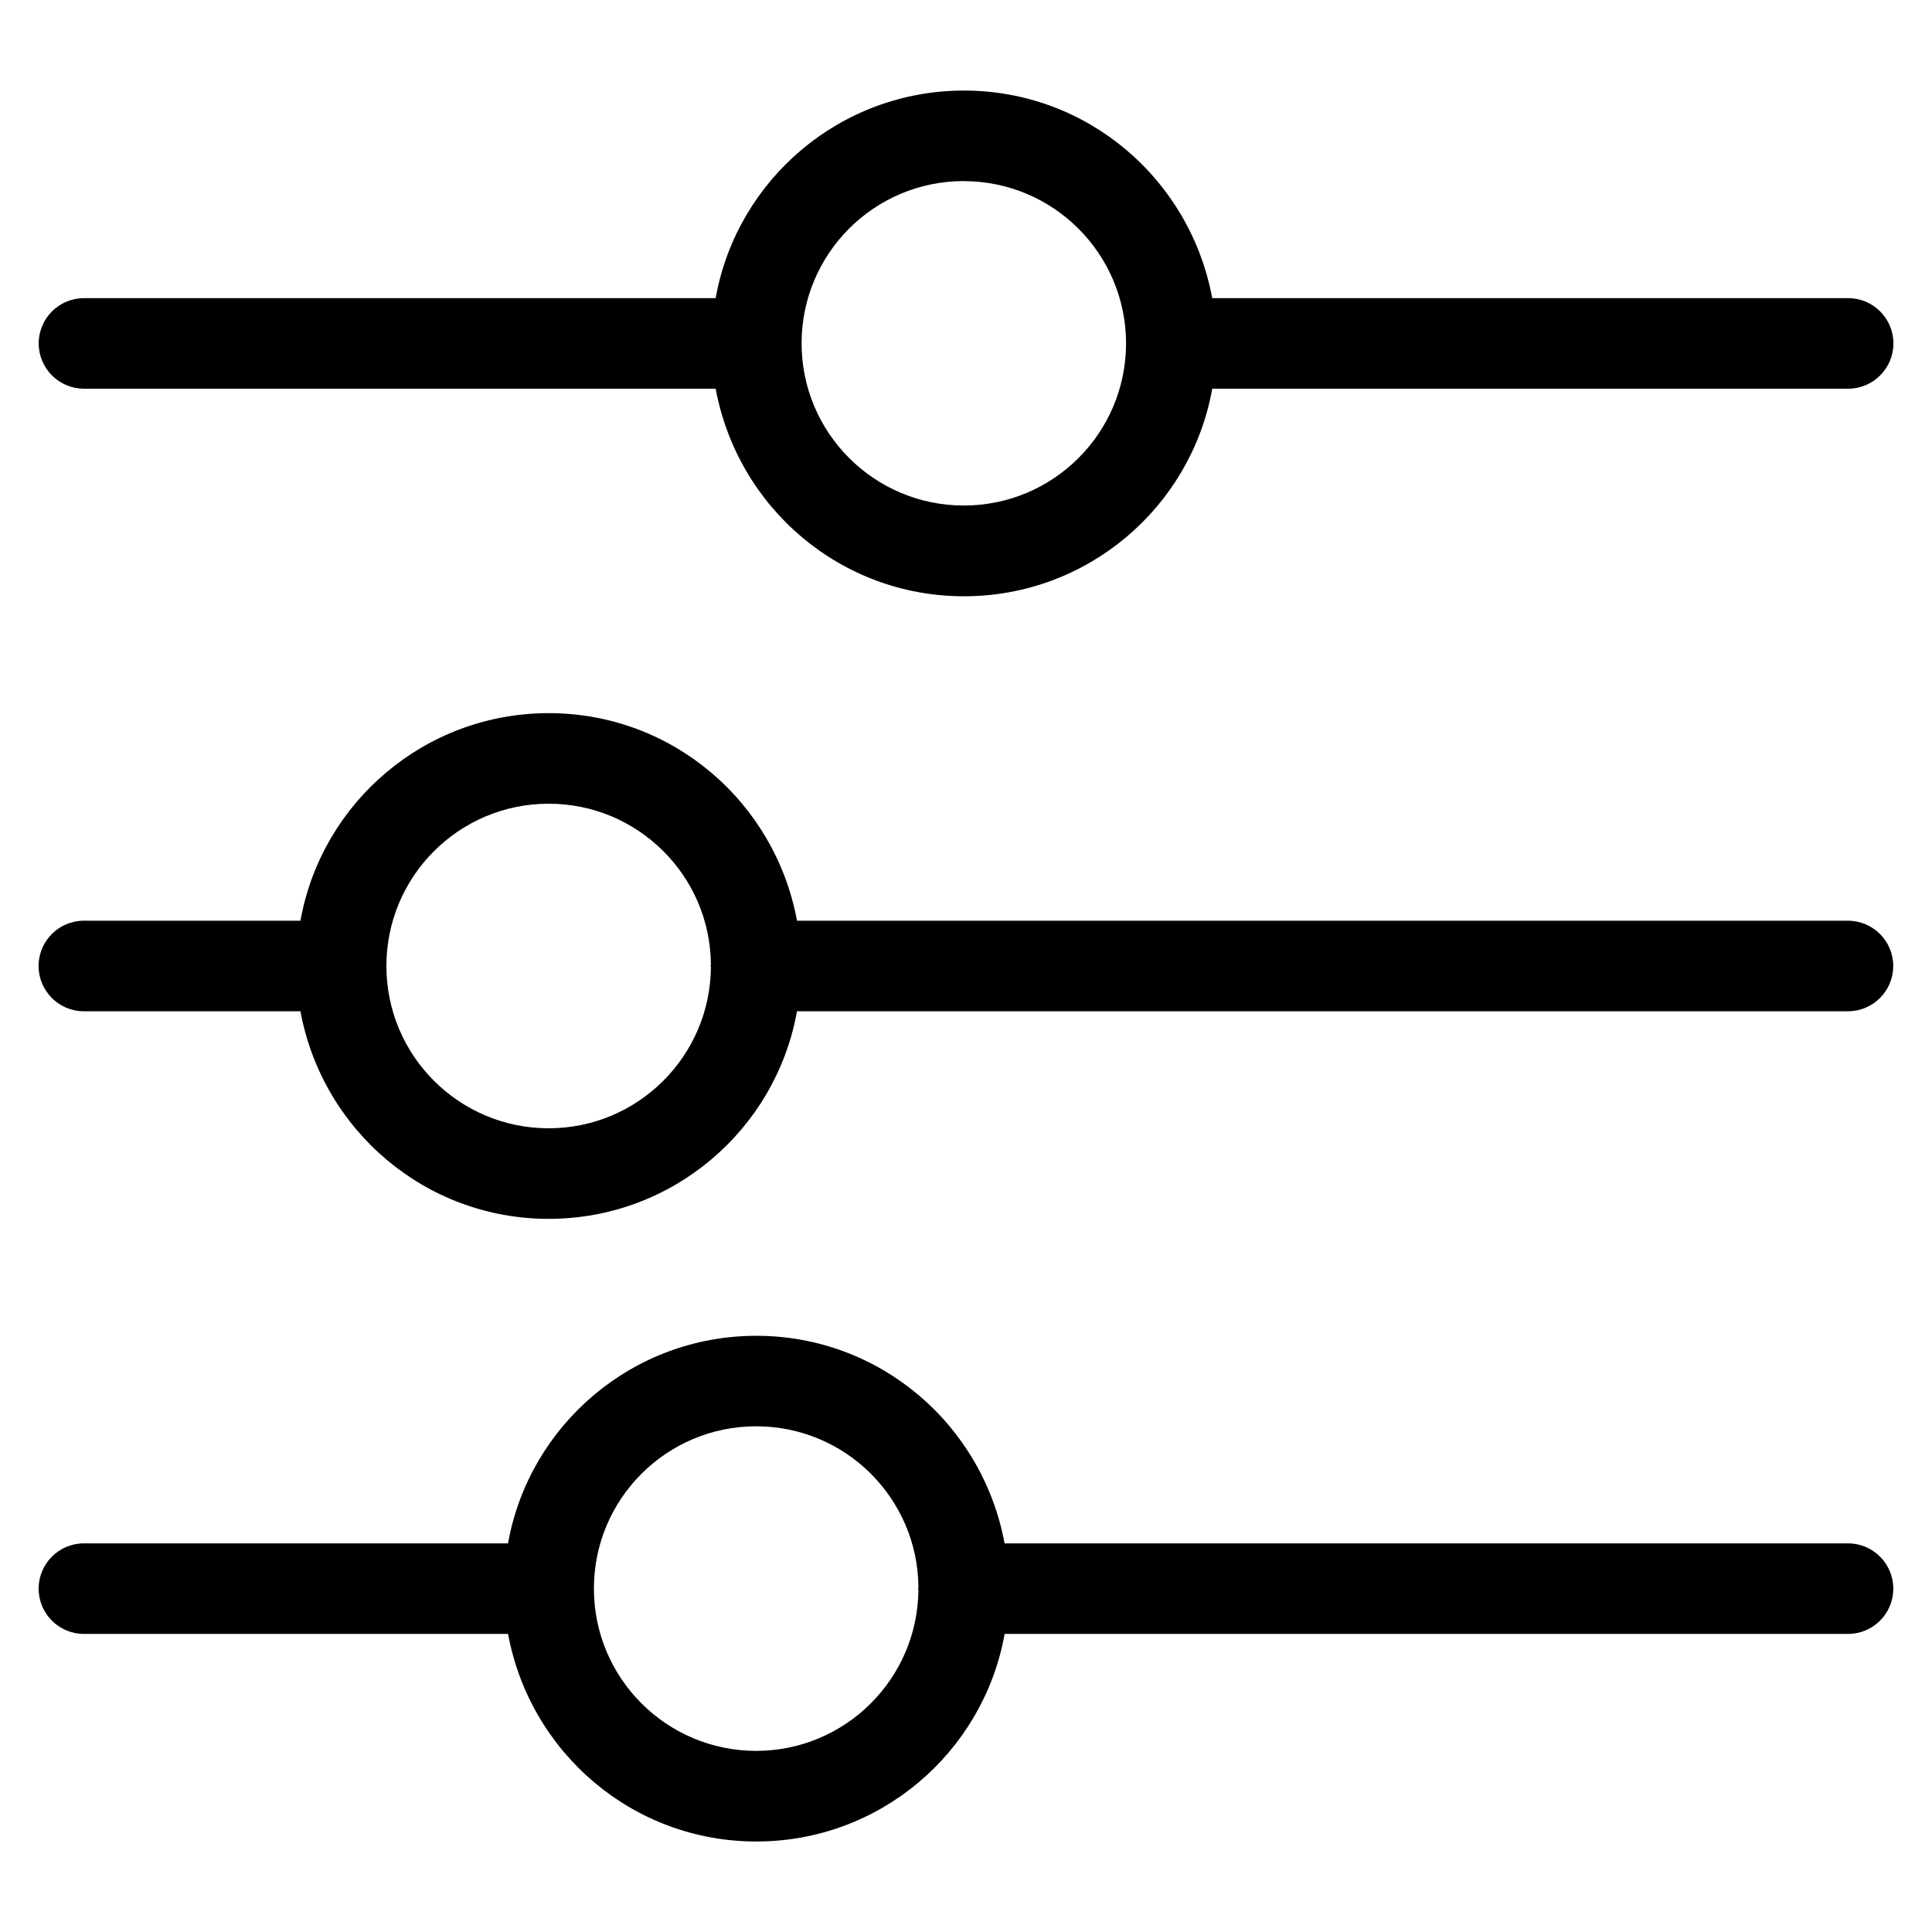 <svg height="32" viewBox="0 0 32 32" width="32" xmlns="http://www.w3.org/2000/svg"><path d="m1.391 6.438h10.463c.364 1.967 2.066 3.438 4.112 3.438s3.748-1.47 4.108-3.412l.004-.026h10.533c.414 0 .75-.336.75-.75s-.336-.75-.75-.75h-10.533c-.364-1.967-2.066-3.438-4.112-3.438s-3.748 1.47-4.108 3.412l-.004.026h-10.463c-.414 0-.75.336-.75.75s.336.75.75.75zm14.574-3.438c1.479.002 2.678 1.198 2.686 2.675v.001l-.002.011.002.011c-.007 1.479-1.207 2.675-2.687 2.675-1.484 0-2.687-1.203-2.687-2.687s1.203-2.687 2.687-2.687h.001zm14.644 12.25h-17.408c-.364-1.967-2.066-3.438-4.112-3.438s-3.748 1.47-4.108 3.412l-.004.026h-3.588c-.414 0-.75.336-.75.75s.336.75.75.75h3.587c.364 1.967 2.066 3.438 4.112 3.438s3.748-1.47 4.108-3.412l.004-.026h17.408c.414 0 .75-.336.75-.75s-.336-.75-.75-.75zm-21.519 3.438c-.001 0-.001 0-.002 0-1.484 0-2.688-1.203-2.688-2.688s1.203-2.688 2.688-2.688c1.476 0 2.675 1.19 2.687 2.664v.001c0 .008-.005.015-.005.023s.004.015.005.023c-.014 1.473-1.21 2.663-2.685 2.665zm21.519 6.875h-13.97c-.364-1.967-2.066-3.438-4.112-3.438s-3.748 1.47-4.108 3.412l-.004.026h-7.025c-.414 0-.75.336-.75.75s.336.75.75.75h7.025c.364 1.967 2.066 3.438 4.112 3.438s3.748-1.47 4.108-3.412l.004-.026h13.97c.414 0 .75-.336.75-.75s-.336-.75-.75-.75zm-18.082 3.437c-.001 0-.001 0-.002 0-1.484 0-2.688-1.203-2.688-2.688s1.203-2.688 2.688-2.688c1.476 0 2.675 1.19 2.687 2.664v.001c0 .008-.005.015-.005.023s.004.015.005.023c-.014 1.473-1.21 2.663-2.685 2.665z"/></svg>